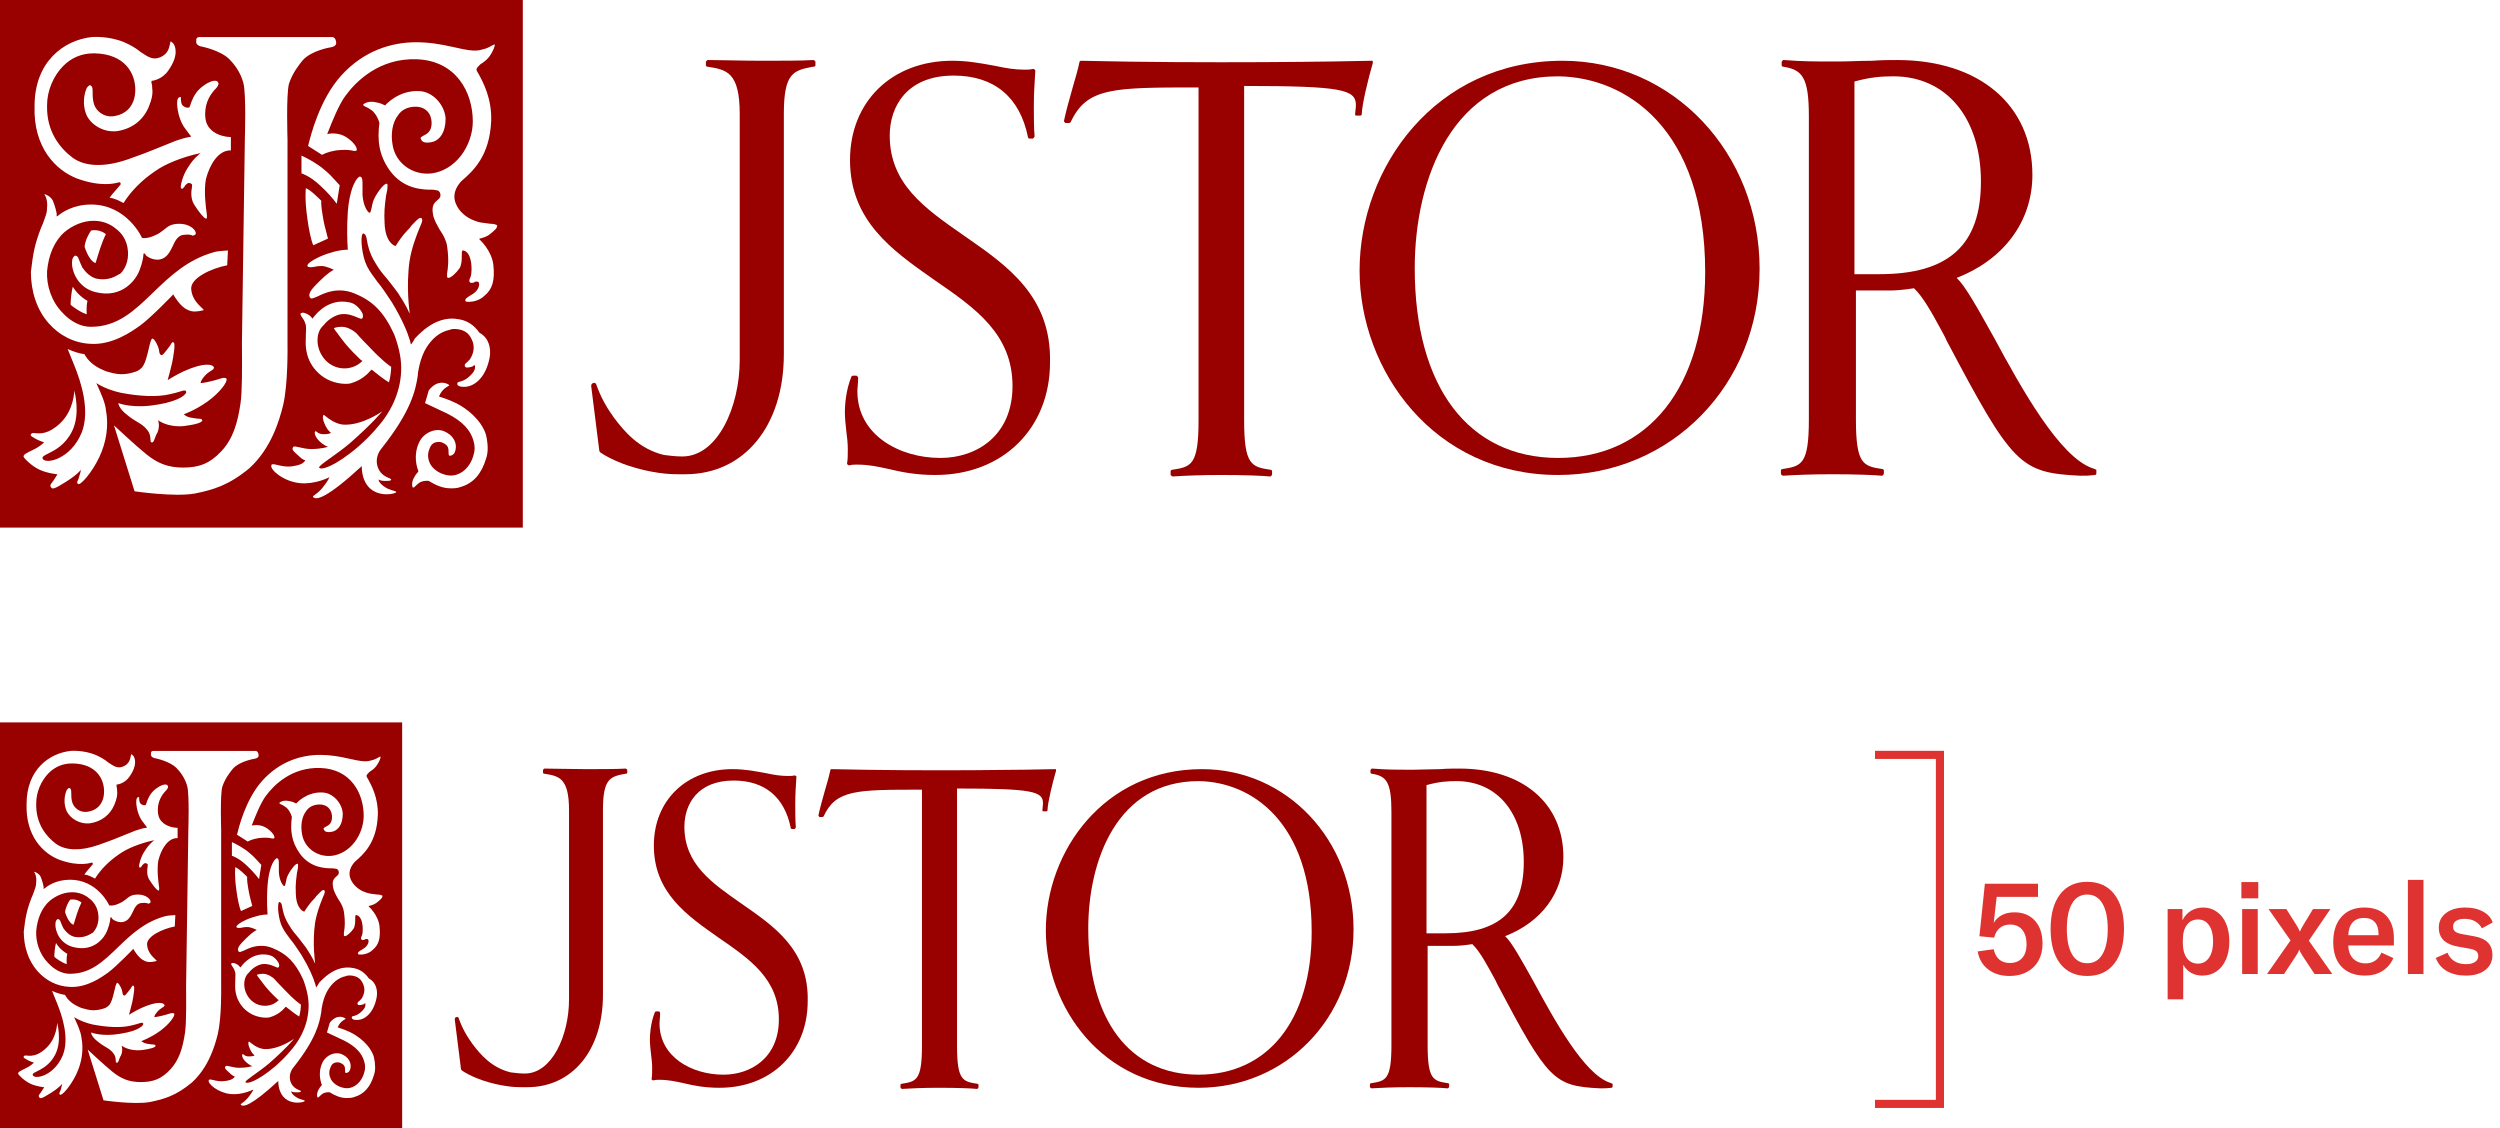 <svg width="308" height="139" viewBox="0 0 308 139" fill="none" xmlns="http://www.w3.org/2000/svg">
<path d="M247.576 120.24C246.52 120.24 245.64 119.968 244.936 119.424C244.232 118.88 243.805 118.144 243.656 117.216L245.624 116.944C245.731 117.467 245.949 117.883 246.28 118.192C246.621 118.491 247.064 118.64 247.608 118.64C248.259 118.64 248.765 118.437 249.128 118.032C249.491 117.627 249.672 117.061 249.672 116.336C249.672 115.589 249.496 114.997 249.144 114.56C248.792 114.123 248.296 113.904 247.656 113.904C247.144 113.904 246.717 114.043 246.376 114.32C246.045 114.597 245.811 114.997 245.672 115.52L243.864 115.344L244.536 108.88H251.08V110.496H245.992L245.624 113.696C246.157 112.832 247.011 112.4 248.184 112.4C249.251 112.4 250.093 112.747 250.712 113.44C251.331 114.123 251.64 115.061 251.64 116.256C251.64 117.056 251.475 117.755 251.144 118.352C250.813 118.949 250.339 119.413 249.72 119.744C249.112 120.075 248.397 120.24 247.576 120.24ZM257.146 120.24C255.706 120.24 254.591 119.728 253.802 118.704C253.023 117.68 252.634 116.261 252.634 114.448C252.634 112.624 253.023 111.2 253.802 110.176C254.591 109.152 255.706 108.64 257.146 108.64C258.586 108.64 259.7 109.152 260.49 110.176C261.279 111.2 261.674 112.624 261.674 114.448C261.674 116.261 261.279 117.68 260.49 118.704C259.7 119.728 258.586 120.24 257.146 120.24ZM257.146 118.672C257.967 118.672 258.591 118.304 259.018 117.568C259.455 116.832 259.674 115.792 259.674 114.448C259.674 113.093 259.455 112.048 259.018 111.312C258.591 110.576 257.967 110.208 257.146 110.208C256.324 110.208 255.7 110.576 255.274 111.312C254.847 112.048 254.634 113.093 254.634 114.448C254.634 115.792 254.847 116.832 255.274 117.568C255.7 118.304 256.324 118.672 257.146 118.672ZM267.054 112H268.878V113.392C269.124 112.88 269.465 112.491 269.902 112.224C270.35 111.947 270.862 111.808 271.438 111.808C272.078 111.808 272.638 111.984 273.118 112.336C273.609 112.677 273.988 113.163 274.254 113.792C274.521 114.421 274.654 115.152 274.654 115.984C274.654 116.827 274.516 117.568 274.238 118.208C273.961 118.848 273.572 119.339 273.07 119.68C272.569 120.021 271.993 120.192 271.342 120.192C270.798 120.192 270.324 120.075 269.918 119.84C269.513 119.595 269.198 119.264 268.974 118.848V123.12H267.054V112ZM270.782 118.72C271.358 118.72 271.812 118.48 272.142 118C272.484 117.509 272.654 116.837 272.654 115.984C272.654 115.131 272.489 114.469 272.158 114C271.838 113.52 271.385 113.28 270.798 113.28C270.212 113.28 269.753 113.504 269.422 113.952C269.092 114.389 268.926 115.008 268.926 115.808V116.208C268.926 116.976 269.092 117.589 269.422 118.048C269.764 118.496 270.217 118.72 270.782 118.72ZM276.234 112H278.154V120H276.234V112ZM276.138 108.672H278.218V110.672H276.138V108.672ZM282.191 115.856L279.487 112H281.679L282.911 113.952C283.146 114.336 283.29 114.608 283.343 114.768H283.359C283.423 114.576 283.562 114.304 283.775 113.952L284.959 112H287.103L284.447 115.888L287.343 120H285.151L283.727 117.84C283.482 117.477 283.338 117.2 283.295 117.008H283.263C283.21 117.2 283.06 117.477 282.815 117.84L281.391 120H279.295L282.191 115.856ZM294.926 116.48H289.31C289.32 117.152 289.518 117.691 289.902 118.096C290.296 118.491 290.808 118.688 291.438 118.688C291.896 118.688 292.291 118.576 292.622 118.352C292.952 118.128 293.208 117.797 293.39 117.36L294.862 118.032C294.563 118.725 294.11 119.259 293.502 119.632C292.904 120.005 292.195 120.192 291.374 120.192C290.147 120.192 289.187 119.835 288.494 119.12C287.8 118.395 287.454 117.381 287.454 116.08C287.454 114.757 287.79 113.717 288.462 112.96C289.144 112.192 290.083 111.808 291.278 111.808C292.44 111.808 293.336 112.139 293.966 112.8C294.606 113.451 294.926 114.384 294.926 115.6V116.48ZM293.038 115.088C293.038 114.437 292.883 113.941 292.574 113.6C292.264 113.259 291.822 113.088 291.246 113.088C290.638 113.088 290.168 113.275 289.838 113.648C289.507 114.021 289.331 114.544 289.31 115.216H293.038V115.088ZM298.571 120H296.651V108.4H298.571V120ZM303.788 120.192C302.871 120.192 302.087 120.005 301.436 119.632C300.796 119.259 300.348 118.72 300.092 118.016L301.532 117.376C301.714 117.824 301.996 118.171 302.38 118.416C302.775 118.661 303.255 118.784 303.82 118.784C304.3 118.784 304.668 118.693 304.924 118.512C305.191 118.331 305.324 118.091 305.324 117.792C305.324 117.515 305.234 117.307 305.052 117.168C304.882 117.029 304.588 116.928 304.172 116.864L302.748 116.608C302.002 116.469 301.431 116.208 301.036 115.824C300.652 115.429 300.46 114.912 300.46 114.272C300.46 113.536 300.754 112.944 301.34 112.496C301.927 112.037 302.722 111.808 303.724 111.808C304.578 111.808 305.303 111.973 305.9 112.304C306.508 112.624 306.908 113.072 307.1 113.648L305.772 114.368C305.57 113.995 305.287 113.707 304.924 113.504C304.572 113.301 304.14 113.2 303.628 113.2C303.18 113.2 302.834 113.285 302.588 113.456C302.343 113.616 302.22 113.851 302.22 114.16C302.22 114.427 302.306 114.629 302.476 114.768C302.658 114.907 302.93 115.008 303.292 115.072L304.86 115.36C305.618 115.499 306.172 115.76 306.524 116.144C306.887 116.517 307.068 117.024 307.068 117.664C307.068 118.432 306.775 119.045 306.188 119.504C305.612 119.963 304.812 120.192 303.788 120.192Z" fill="#DE3330"/>
<path fill-rule="evenodd" clip-rule="evenodd" d="M0 65V0H64.409V65H0ZM15.31 5.204C13.317 4.382 11.324 4.564 11.324 4.564C7.881 4.93 4.258 7.577 4.258 13.055C4.077 18.167 6.885 20.997 9.512 22.002C12.451 23.071 14.213 22.584 14.599 22.477C14.641 22.465 14.667 22.458 14.676 22.458C14.739 22.458 14.758 22.458 14.796 22.49C14.811 22.503 14.83 22.523 14.857 22.549V22.732C14.75 22.875 14.574 23.074 14.377 23.296C14.072 23.641 13.718 24.042 13.498 24.375C13.775 24.375 14.052 24.481 14.288 24.572C14.361 24.601 14.43 24.627 14.494 24.649L15.219 25.014C16.125 23.553 17.484 22.184 19.114 21.088C20.383 20.176 22.466 19.354 24.55 18.898L24.731 18.806L24.55 18.989C23.916 19.537 23.553 19.993 23.1 20.723C22.557 21.545 22.195 22.823 22.285 23.188C22.466 23.279 22.466 23.279 22.557 23.188C22.613 23.131 22.67 23.074 22.726 22.996C22.76 22.948 22.794 22.892 22.829 22.823C23.01 22.641 23.1 22.549 23.282 22.549C23.372 22.549 23.463 22.549 23.553 22.641C23.681 22.705 23.674 22.77 23.658 22.898C23.652 22.952 23.644 23.017 23.644 23.097C23.553 23.553 23.463 24.466 23.916 25.197C24.55 26.201 25.093 26.84 25.365 26.931H25.456C25.456 26.931 25.546 26.748 25.456 26.201C25.365 25.562 25.093 23.553 25.365 22.093C25.818 20.267 26.905 18.532 28.355 18.532H28.445V16.889C28.174 16.889 26.724 16.798 25.909 15.885C25.456 15.428 25.275 14.79 25.275 14.059C25.275 12.507 25.999 11.503 26.633 10.864C26.724 10.773 26.996 10.407 26.905 10.225C26.815 10.042 26.724 9.951 26.543 9.951H26.452C25.727 9.951 24.55 10.864 24.188 11.412C23.644 12.142 23.463 12.963 23.372 13.146C23.372 13.146 23.372 13.178 23.353 13.204C23.34 13.222 23.318 13.237 23.282 13.237C23.1 13.329 22.738 13.237 22.466 12.963C22.285 12.69 22.285 12.233 22.285 12.142V11.96H22.195C22.195 11.96 22.134 11.96 22.065 11.995C22.015 12.021 21.961 12.065 21.923 12.142C21.651 12.598 21.923 14.516 22.648 15.611C23.01 16.067 23.282 16.524 23.553 16.798L23.372 16.889H23.282C22.738 16.98 22.195 17.163 21.651 17.346L18.933 18.441C18.131 18.778 17.329 19.065 16.563 19.339C16.291 19.436 16.024 19.532 15.763 19.628C12.864 20.632 10.508 20.541 8.968 19.445C7.519 18.35 5.707 16.341 5.798 12.963C5.798 11.138 6.613 9.312 7.791 8.125C8.787 7.121 10.056 6.573 11.505 6.573H11.686C15.4 6.665 16.669 9.038 16.669 11.046C16.669 12.963 15.582 14.15 13.86 14.333C12.773 14.424 11.867 13.694 11.595 12.872C11.414 12.324 11.414 11.777 11.414 11.412C11.414 11.046 11.414 10.681 11.233 10.59C11.143 10.498 11.143 10.498 11.052 10.498C10.871 10.59 10.69 10.773 10.599 11.046C10.237 12.051 10.237 13.237 10.69 14.242C11.233 15.337 12.683 16.341 14.404 16.159C16.216 15.885 17.574 14.881 18.299 13.237C18.752 12.142 18.843 11.503 18.752 10.864C18.752 10.681 18.752 10.498 18.662 10.225V10.042C18.662 9.983 18.662 9.962 18.685 9.955C18.699 9.951 18.72 9.951 18.752 9.951C18.843 9.951 20.02 9.768 20.745 8.673C22.104 6.756 21.56 5.66 21.379 5.386C21.198 5.204 21.108 5.112 21.017 5.112C21.017 5.112 20.926 5.386 20.926 5.478C20.836 5.934 20.654 6.756 19.567 7.121C18.781 7.385 18.163 6.969 17.388 6.448L17.303 6.391C16.759 5.934 16.125 5.569 15.31 5.204ZM5.284 27.547C5.228 27.692 5.161 27.849 5.073 28.027C4.258 30.127 4.077 31.222 3.805 33.504C3.805 35.878 4.529 38.16 5.979 39.803C7.338 41.355 9.15 42.268 11.143 42.359C13.839 42.535 16.202 40.858 17.188 40.159L17.303 40.077C18.662 39.073 21.289 36.334 21.289 36.334L21.379 36.243V36.334C21.379 36.334 22.195 37.795 23.1 38.16C23.735 38.525 24.55 38.343 24.912 38.252C25.093 38.252 25.093 38.16 25.093 38.16L24.912 37.977C24.874 37.939 24.829 37.896 24.78 37.849C24.367 37.452 23.634 36.747 23.553 35.604C23.463 34.234 26.09 33.048 27.992 32.683L28.083 30.857C27.992 30.857 27.648 30.88 27.294 30.915C26.945 30.949 26.587 30.994 26.452 31.04C23.105 31.951 20.933 34.046 18.852 36.052L18.843 36.06C16.578 38.252 14.494 40.26 11.233 40.26H11.143C9.965 40.26 8.697 39.621 7.7 38.525C6.341 37.156 5.707 35.148 5.798 33.413C5.979 31.404 6.704 29.67 7.972 28.574C8.968 27.753 10.237 27.205 11.505 27.205H11.595C12.592 27.205 13.588 27.57 14.313 28.209C14.947 28.666 15.672 29.579 15.763 30.948C15.853 32.044 15.491 33.048 14.857 33.687C14.807 33.704 14.732 33.749 14.632 33.809C14.193 34.072 13.271 34.623 11.867 34.326C11.143 34.143 10.508 33.504 10.146 32.956C9.965 32.591 9.784 32.135 9.603 31.678C9.512 31.587 9.421 31.496 9.24 31.496C9.059 31.587 8.878 31.861 8.878 32.226C8.787 33.413 9.603 35.421 11.686 35.969C15.129 36.882 16.85 34.326 17.212 33.23C17.665 32.044 17.665 31.404 17.665 31.404C17.665 31.376 17.665 31.348 17.668 31.322C17.674 31.265 17.693 31.222 17.756 31.222C17.805 31.222 17.855 31.25 17.89 31.29C17.919 31.322 17.937 31.363 17.937 31.404C18.118 31.678 19.024 32.135 19.749 31.952C20.564 31.77 20.926 31.04 21.289 30.309C21.56 29.67 21.923 29.031 22.557 28.939C23.372 28.848 23.553 28.939 23.735 29.031C23.763 29.031 23.783 29.031 23.802 29.028C23.843 29.021 23.883 29.002 24.006 28.939C24.147 28.869 24.124 28.743 24.107 28.648C24.102 28.62 24.097 28.595 24.097 28.574C23.916 28.118 23.191 27.57 22.104 27.57C21.017 27.57 20.654 27.936 20.201 28.301C20.124 28.352 20.047 28.412 19.965 28.475C19.76 28.632 19.529 28.809 19.205 28.939C18.118 29.487 17.484 29.305 17.484 29.305C17.484 29.213 15.582 25.197 11.233 25.197C8.968 25.197 7.61 26.201 7.157 26.566C7.066 26.657 6.975 26.657 6.975 26.657V26.566C7.066 26.292 6.704 25.197 6.522 24.74C6.251 24.192 5.617 23.919 5.435 23.919C5.617 24.101 5.888 24.74 5.798 25.562C5.798 26.127 5.689 26.419 5.556 26.777C5.517 26.881 5.476 26.99 5.435 27.114C5.389 27.254 5.343 27.394 5.284 27.547ZM8.697 37.521C8.787 37.704 10.146 38.617 10.69 38.708C10.69 38.708 10.599 37.795 10.78 37.065C10.78 37.065 9.693 36.517 8.968 35.33C8.787 35.969 8.697 37.065 8.697 37.521ZM11.233 28.392C10.961 28.757 10.508 29.579 10.418 30.4C10.871 31.77 11.414 32.317 11.777 32.409C12.139 31.222 12.501 29.944 13.045 28.848C12.954 28.757 12.23 28.209 11.233 28.392ZM9.603 59.614C9.874 59.888 11.324 58.244 12.23 56.327C13.136 54.41 13.407 52.402 13.045 50.484C12.967 49.626 12.426 48.432 12.044 47.591C11.979 47.449 11.92 47.317 11.867 47.198C12.864 47.837 14.041 48.202 14.857 48.385C17.212 48.841 19.386 48.933 20.926 48.567C21.474 48.457 21.875 48.331 22.17 48.239C22.606 48.102 22.811 48.039 22.919 48.202C23.1 48.476 22.285 49.389 19.386 49.846C16.397 50.393 14.585 49.663 14.585 49.663C14.585 49.663 14.585 50.302 15.672 51.123C16.146 51.522 16.55 51.763 16.909 51.977C17.373 52.255 17.76 52.486 18.118 52.949C18.498 53.387 18.52 53.824 18.535 54.124C18.546 54.326 18.553 54.465 18.662 54.502C18.881 54.557 18.967 54.312 19.081 53.988C19.156 53.776 19.243 53.531 19.386 53.315C19.749 52.493 19.477 51.763 19.477 51.763C19.477 51.763 20.564 52.676 22.648 52.493C24.097 52.31 25.003 52.037 24.912 51.763C24.86 51.604 24.747 51.599 24.502 51.586C24.325 51.578 24.078 51.565 23.735 51.489C22.919 51.398 22.648 51.032 22.648 51.032C22.648 51.032 24.006 50.576 25.546 49.48C27.086 48.385 28.083 47.016 27.902 46.65C27.715 46.462 27.358 46.575 26.889 46.724C26.674 46.792 26.436 46.867 26.18 46.924C25.093 47.198 24.731 47.198 24.731 47.198C24.731 47.198 24.64 47.016 25.093 46.468C25.423 46.041 25.752 45.836 25.993 45.686C26.215 45.547 26.362 45.456 26.362 45.281C26.271 44.916 25.275 44.551 22.648 45.737C21.651 46.194 20.654 46.833 20.654 46.833C20.654 46.833 21.017 45.555 21.198 44.733C21.379 43.82 21.651 42.268 21.379 42.177C21.226 42.126 21.188 42.19 21.071 42.385C20.98 42.538 20.842 42.77 20.564 43.09C20.201 43.546 20.02 43.82 19.839 43.729C19.674 43.673 19.643 43.482 19.603 43.239C19.577 43.082 19.548 42.903 19.477 42.725C19.296 42.268 18.933 41.629 18.752 41.721C18.594 41.8 18.47 42.332 18.321 42.974C18.128 43.804 17.892 44.818 17.484 45.281C17.212 45.555 16.94 45.737 16.578 45.829C16.034 46.011 15.491 46.102 14.947 46.102C14.313 46.102 13.679 45.92 13.045 45.737L12.943 45.693C12.291 45.415 11.196 44.946 10.508 43.82L10.418 43.638C9.784 43.546 9.15 43.364 8.334 42.998C8.449 43.268 8.563 43.554 8.678 43.842C8.835 44.237 8.992 44.637 9.15 45.007C9.965 47.016 11.143 50.576 10.056 53.315C8.697 56.601 5.617 57.24 5.254 56.51C5.151 56.267 5.453 56.116 5.942 55.873C6.74 55.475 8.035 54.83 8.878 53.132C9.965 50.941 9.15 48.111 9.15 48.111C9.15 48.111 9.15 50.484 7.428 52.128C5.981 53.52 4.916 53.42 4.337 53.365C4.119 53.345 3.97 53.331 3.895 53.406C3.533 53.68 4.077 53.862 4.529 54.136C4.892 54.319 5.435 54.502 5.435 54.502C5.435 54.502 4.892 55.049 4.077 55.415C3.352 55.779 2.899 55.962 2.899 56.236C2.899 56.419 3.895 57.423 4.892 57.879C5.888 58.335 7.066 58.427 7.066 58.427C7.066 58.427 7.157 58.335 6.794 58.883C6.663 59.115 6.531 59.287 6.426 59.425C6.24 59.667 6.135 59.805 6.251 59.979C6.432 60.344 6.704 60.253 8.153 59.34C9.603 58.427 9.965 57.879 9.965 57.879C9.965 57.879 9.965 58.062 9.784 58.609C9.747 58.829 9.667 59.005 9.602 59.148C9.504 59.362 9.44 59.504 9.603 59.614ZM16.578 60.527C16.578 60.527 21.47 61.257 24.006 60.801C26.271 60.344 28.174 59.796 30.71 57.697C33.428 55.232 34.424 51.763 34.877 49.937C35.511 47.29 35.421 42.451 35.421 42.451V17.163C35.421 17.163 35.239 11.685 35.602 10.316C36.055 8.947 36.87 7.942 37.323 7.395C38.41 6.208 40.675 5.843 40.675 5.843C41.309 5.751 41.49 5.478 41.4 5.112C41.309 4.564 40.947 4.564 40.947 4.564H24.55C24.55 4.564 24.097 4.564 24.188 5.021C24.097 5.295 24.278 5.66 24.912 5.751C24.912 5.751 27.177 6.208 28.264 7.303C28.808 7.851 29.623 8.855 29.985 10.225C30.348 11.594 30.166 17.072 30.166 17.072L29.804 42.359C29.804 42.526 29.806 42.776 29.809 43.085C29.823 44.804 29.853 48.361 29.623 49.754C29.261 52.128 28.717 54.045 27.267 55.597C25.818 57.149 24.459 57.605 22.557 57.605C20.654 57.605 19.386 57.058 18.027 55.962C16.669 54.867 14.041 52.402 14.041 52.402L16.578 60.527ZM42.758 45.372C40.765 45.555 39.316 44.003 39.135 42.268C39.044 41.355 39.316 40.534 39.86 40.077C40.494 39.256 41.4 38.799 42.034 38.708C42.849 38.617 43.483 38.891 43.936 39.073C44.023 39.102 44.11 39.141 44.191 39.177C44.363 39.253 44.509 39.317 44.57 39.256C44.751 39.165 44.751 38.891 44.661 38.617C44.48 38.252 44.208 37.886 43.846 37.612C43.393 37.247 42.758 37.156 42.034 37.156C39.992 37.245 38.82 38.825 38.518 39.232L38.501 39.256C38.475 39.23 38.45 39.198 38.42 39.16C38.345 39.062 38.243 38.931 38.048 38.799C37.595 38.525 37.233 38.434 37.051 38.617C36.995 38.674 37.009 38.731 37.05 38.81C37.074 38.858 37.108 38.914 37.142 38.982C37.233 39.165 37.504 39.438 37.595 39.803C37.776 40.169 37.685 40.625 37.685 41.173C37.685 41.298 37.681 41.442 37.675 41.599C37.658 42.128 37.636 42.8 37.776 43.364C38.138 45.281 39.86 47.198 42.487 47.29C42.758 47.29 43.03 47.29 43.302 47.198C44.48 46.833 45.204 46.194 45.748 45.555C45.796 45.555 45.819 45.555 45.843 45.568C45.864 45.58 45.886 45.603 45.929 45.646C46.382 46.011 47.288 46.742 47.922 47.107C48.103 46.468 48.194 45.646 48.194 45.19C48.013 45.098 47.016 44.368 45.567 42.816C44.298 41.538 43.936 41.081 43.936 41.081C43.755 40.899 42.94 40.26 42.124 40.26C41.4 40.26 41.128 40.442 41.128 40.442L41.309 40.716C41.376 40.784 41.59 41.098 41.988 41.624C42.13 41.812 42.296 42.028 42.487 42.268C43.147 43.081 43.867 43.775 44.261 44.155C44.353 44.244 44.428 44.316 44.48 44.368L44.661 44.459C44.208 44.916 43.574 45.281 42.758 45.372ZM37.685 23.188C37.685 23.188 37.504 24.375 37.867 26.931C38.048 28.301 38.319 29.579 38.591 30.218L40.403 29.396C40.374 29.247 40.315 29.03 40.244 28.765C40.096 28.216 39.891 27.457 39.769 26.657C39.497 25.105 39.588 24.74 39.588 24.74C39.225 24.375 38.229 23.371 37.685 23.188ZM37.142 21.362C37.142 21.362 38.138 21.636 39.407 22.823C40.222 23.553 40.947 24.375 41.49 25.105L41.852 22.823C41.68 22.65 41.508 22.458 41.328 22.256C40.938 21.822 40.507 21.343 39.95 20.906C39.135 20.176 37.776 19.445 37.142 19.171V21.362ZM56.8 59.979C58.34 59.523 59.336 58.335 59.88 56.51C60.152 55.779 60.152 54.775 59.88 53.588C59.699 52.949 59.065 51.489 56.981 50.119C55.99 49.477 54.888 49.114 54.368 48.942C54.222 48.895 54.122 48.861 54.082 48.841C54.535 47.746 55.35 47.563 55.35 47.472C55.35 47.381 54.716 47.016 54.082 47.198C53.539 47.29 52.995 47.837 52.814 48.111C52.723 48.476 52.633 48.75 52.361 49.663C52.613 49.79 53.061 49.996 53.54 50.216C54.094 50.471 54.69 50.745 55.079 50.941C57.072 51.945 57.977 53.041 58.34 54.319C58.521 54.958 58.521 55.506 58.34 56.053C57.887 57.788 56.438 58.883 54.988 58.518C54.082 58.335 53.358 57.788 52.995 57.149C52.723 56.601 52.633 55.962 52.904 55.323C53.086 54.775 53.358 54.593 53.629 54.502C53.992 54.41 54.354 54.41 54.626 54.593C55.26 54.867 55.26 55.323 55.26 55.688C55.26 55.787 55.26 55.886 55.274 55.97C55.286 56.041 55.309 56.102 55.35 56.145C55.441 56.145 55.622 56.145 55.713 56.053C55.985 55.962 56.166 55.506 56.166 55.049C56.166 54.41 55.803 53.588 54.716 53.132C53.629 52.676 52.18 53.315 51.636 54.502C50.869 56.134 51.385 57.605 51.524 58.001L51.546 58.062C51.546 58.153 51.274 58.335 51.093 58.701C50.73 59.248 50.73 59.796 50.821 59.979C50.821 60.07 50.911 60.07 50.911 60.07C50.945 60.07 50.979 60.058 51.013 60.037C51.07 60.002 51.127 59.945 51.183 59.888C51.251 59.819 51.371 59.699 51.541 59.566C51.597 59.522 51.659 59.477 51.727 59.431C52.27 59.157 52.723 59.248 52.814 59.248C53.72 59.796 54.535 60.162 55.532 60.162C55.894 60.162 56.347 60.162 56.8 59.979ZM57.343 47.654C58.521 47.563 59.88 46.468 60.333 44.003C60.514 42.907 60.242 41.629 59.065 40.99C58.431 40.077 57.615 39.529 56.619 39.347C55.26 39.073 53.358 39.256 51.093 41.721C51.093 41.812 50.821 42.177 50.64 42.451C50.549 42.268 50.549 41.994 50.459 41.812C50.187 40.899 49.553 39.347 48.284 37.247L48.28 37.241C47.557 36.149 47.015 35.329 46.473 34.691C46.02 34.052 45.567 33.504 45.204 32.774C44.57 31.496 44.389 29.213 44.661 28.848C44.661 28.757 44.751 28.757 44.751 28.757C45.023 28.848 45.114 29.031 45.204 29.579C45.295 30.127 45.476 31.131 46.201 32.317C46.723 33.219 47.122 33.688 47.499 34.13C47.581 34.226 47.661 34.32 47.741 34.417C48.103 34.873 48.466 35.33 49.009 36.06C50.096 37.704 50.368 38.434 50.368 38.434L50.459 38.617V38.434C50.459 38.434 50.006 35.33 50.459 32.135C50.73 30.492 51.274 29.122 51.636 28.209L51.733 27.984C51.949 27.482 52.078 27.183 51.999 27.023C51.999 26.931 51.908 26.84 51.817 26.84C51.604 26.84 51.334 27.122 50.964 27.509C50.864 27.614 50.756 27.727 50.64 27.844C50.549 28.027 50.368 28.209 50.187 28.392C49.575 29.008 49.117 29.727 48.887 30.087C48.811 30.206 48.76 30.286 48.737 30.309C48.647 30.309 47.469 29.944 47.379 27.479C47.304 26.128 47.413 25.271 47.505 24.553C47.525 24.397 47.544 24.248 47.56 24.101C47.65 23.736 47.741 23.371 47.741 22.915C47.741 22.732 47.741 22.641 47.65 22.641C47.379 22.549 46.563 23.553 46.11 24.466C45.839 25.014 45.839 25.471 45.748 25.744C45.657 26.018 45.657 26.201 45.567 26.201H45.476C45.204 26.018 44.751 25.288 44.661 24.01V22.823C44.661 22.275 44.661 21.91 44.48 21.819C44.389 21.727 44.298 21.727 44.208 21.819C43.936 22.002 43.664 22.458 43.393 23.188C43.211 23.736 42.94 24.74 42.849 26.109C42.701 28.278 42.795 29.834 42.834 30.477C42.843 30.619 42.849 30.716 42.849 30.766C42.668 30.766 41.852 30.766 40.765 31.131C39.678 31.404 37.776 32.317 37.867 32.774C37.957 32.956 38.319 32.956 38.773 32.865C39.135 32.774 39.497 32.774 39.769 32.774C40.312 32.865 40.947 33.139 41.128 33.23C40.947 33.322 40.312 33.687 39.407 34.6L39.238 34.768C38.551 35.454 37.811 36.194 38.229 36.699C38.308 36.858 38.592 36.741 38.963 36.588L39.135 36.517C40.041 36.06 41.671 35.33 43.664 36.152C45.929 37.065 47.288 38.434 48.556 41.173C48.828 41.903 49.1 42.725 49.281 43.729C49.734 46.194 49.19 49.298 46.926 52.128C45.735 53.585 45.103 54.157 44.28 54.902L44.117 55.049C41.218 57.514 39.497 57.971 39.316 57.605C39.266 57.455 39.9 57.002 40.766 56.381C41.477 55.873 42.345 55.251 43.121 54.593C45.839 52.219 47.107 50.667 47.107 50.667C47.107 50.667 44.57 52.493 42.215 52.31C41.263 52.183 40.534 51.606 40.151 51.305C39.987 51.175 39.887 51.096 39.86 51.123C39.588 51.398 40.041 52.402 40.222 52.676C40.403 53.041 40.765 53.315 40.765 53.315C40.765 53.315 40.675 53.497 39.86 53.497C39.135 53.497 38.954 53.041 38.863 53.132C38.682 53.223 38.773 53.771 39.316 54.319C39.86 54.867 40.403 55.049 40.403 55.049C40.403 55.049 39.588 55.323 38.319 55.323C37.818 55.323 37.317 55.208 36.92 55.116C36.527 55.026 36.235 54.959 36.145 55.049C35.864 55.334 36.184 55.617 36.554 55.944C36.66 56.037 36.769 56.134 36.87 56.236C37.323 56.692 37.595 56.692 37.595 56.692C37.595 56.692 37.504 57.24 36.145 57.423C35.374 57.568 34.68 57.404 34.186 57.287C33.751 57.184 33.47 57.118 33.428 57.331C33.246 57.879 34.968 59.34 36.961 59.523C38.863 59.705 40.584 58.792 40.584 58.792C40.584 58.792 40.494 59.157 39.678 60.162C39.264 60.626 38.943 60.853 38.752 60.99C38.566 61.122 38.502 61.167 38.591 61.257C38.954 61.622 40.222 61.44 44.57 57.423V57.697C44.842 61.805 48.828 60.892 48.828 60.618C48.737 60.435 48.013 60.435 47.379 59.979C46.563 59.431 46.654 59.066 46.654 59.066C46.654 59.066 46.708 59.121 46.846 59.17C46.961 59.211 47.133 59.248 47.379 59.248C47.922 59.248 48.194 59.248 48.194 59.066C48.194 59.016 48.093 58.973 47.939 58.908C47.528 58.732 46.736 58.395 46.473 57.331C46.291 56.51 46.563 55.779 47.016 55.232C50.64 50.667 51.183 48.111 51.455 46.377C51.455 46.011 51.727 44.094 52.542 42.816C53.176 41.812 54.082 40.899 55.441 40.625C55.622 40.534 55.803 40.534 55.985 40.534H56.166C57.343 40.625 57.796 41.173 58.068 41.721C58.521 42.542 58.431 43.455 57.887 44.277L57.525 44.642C57.343 44.733 57.253 44.916 57.253 45.007C57.253 45.141 57.301 45.176 57.363 45.222C57.385 45.238 57.41 45.256 57.434 45.281C57.531 45.281 57.627 45.281 57.738 45.267C57.834 45.255 57.941 45.232 58.068 45.19H58.159C58.253 45.094 58.323 45.049 58.381 45.027C58.434 45.007 58.478 45.007 58.521 45.007V45.098C58.521 45.372 58.612 45.737 57.615 46.559C57.253 46.833 56.981 46.924 56.709 47.016C56.528 47.016 56.347 47.107 56.347 47.198V47.381C56.371 47.429 56.408 47.471 56.456 47.507C56.588 47.605 56.806 47.654 57.072 47.654H57.343ZM37.957 17.984L39.678 19.08C39.86 18.989 40.312 18.715 41.4 18.532C42.215 18.441 42.849 18.441 43.302 18.532C43.664 18.623 43.846 18.623 43.936 18.532C44.117 18.076 43.121 17.072 42.306 16.706C41.49 16.341 40.584 16.433 40.312 16.524C40.947 14.881 41.762 12.872 42.577 11.777C43.846 10.042 46.744 7.121 51.364 7.303C56.166 7.486 58.249 11.32 58.249 14.972C58.249 16.433 57.706 17.984 56.8 19.171C55.803 20.449 54.535 21.18 53.176 21.362C50.821 21.636 48.737 20.084 48.375 17.893C48.103 16.433 48.375 15.063 49.009 14.242C49.462 13.511 50.277 13.146 51.183 13.146C51.908 13.146 52.361 13.42 52.633 13.694C52.995 14.059 53.176 14.607 53.176 15.154C53.176 16.25 52.542 16.524 52.18 16.706C51.908 16.889 51.817 16.889 51.817 17.072C51.908 17.163 51.908 17.346 52.089 17.437C52.361 17.619 52.904 17.619 53.448 17.437C54.173 17.163 54.898 16.341 54.898 14.607C54.807 12.963 53.358 11.32 51.727 11.229C49.1 11.046 47.469 12.963 47.469 12.963H47.379C47.379 12.963 46.926 12.69 46.291 12.598C45.476 12.415 44.933 12.69 44.751 12.872V12.963C44.751 12.963 44.842 13.055 45.023 13.146C45.23 13.216 45.437 13.338 45.685 13.514C45.762 13.569 45.843 13.629 45.929 13.694C46.563 14.333 46.744 15.154 46.744 15.154C46.473 17.254 46.654 19.08 48.013 20.997C49.734 23.371 52.18 23.371 53.267 23.371C53.428 23.371 53.588 23.403 53.712 23.429C53.797 23.447 53.864 23.462 53.901 23.462C54.173 23.553 54.263 23.827 54.263 24.01C54.263 24.192 54.263 24.375 53.901 24.649C53.358 25.105 53.176 25.471 53.358 26.475C53.448 27.023 53.81 27.662 54.173 28.301C54.626 28.939 54.988 29.67 55.079 30.309C55.344 32.09 55.178 33.089 55.086 33.645L55.079 33.687V34.143C55.126 34.191 55.149 34.214 55.172 34.225C55.194 34.234 55.217 34.234 55.26 34.234C55.532 34.234 56.166 33.687 56.619 33.048C56.89 32.591 56.89 31.952 56.89 31.496C56.89 31.131 56.89 30.948 56.981 30.857H57.072C58.068 31.04 58.159 32.865 58.068 33.596C58.068 33.869 57.977 34.143 57.887 34.326C57.796 34.508 57.796 34.6 57.887 34.782C57.977 34.873 58.249 34.873 58.431 34.782C58.521 34.691 58.612 34.691 58.702 34.691C58.793 34.691 58.883 34.691 58.974 34.782C59.155 35.148 58.883 35.787 58.34 36.152C58.249 36.243 58.159 36.243 58.068 36.334L57.945 36.408C57.552 36.643 57.261 36.816 57.343 37.065C57.343 37.065 57.343 37.091 57.358 37.116C57.37 37.137 57.393 37.156 57.434 37.156C57.887 37.247 58.974 37.156 59.699 36.426C60.695 35.604 60.967 34.508 60.786 32.683C60.605 30.857 59.065 29.487 59.065 29.487V29.396C59.065 29.396 59.231 29.372 59.466 29.299C59.69 29.23 59.977 29.118 60.242 28.939C60.967 28.392 61.329 28.027 61.239 27.753C61.148 27.662 60.786 27.57 60.423 27.57C60.27 27.544 60.103 27.526 59.927 27.507C59.479 27.457 58.977 27.402 58.521 27.205C57.434 26.84 56.528 26.018 56.166 25.105C55.894 24.466 55.803 23.553 56.709 22.458L56.89 22.275C58.249 21.088 60.333 19.263 60.514 14.881C60.605 12.142 59.518 10.133 58.974 9.129C58.793 8.855 58.702 8.673 58.702 8.582C58.702 8.399 58.883 8.216 59.155 7.942L59.246 7.882C59.521 7.7 59.918 7.438 60.242 7.029C60.786 6.299 60.967 5.66 60.967 5.478C60.876 5.478 60.695 5.569 60.514 5.66C60.242 5.843 59.789 6.025 59.336 6.117C58.521 6.391 57.253 6.117 56.075 5.843C55.894 5.843 55.803 5.751 55.622 5.751C54.444 5.478 52.904 5.204 51.274 5.204C48.284 5.204 44.842 6.208 42.034 9.312C39.373 12.261 38.275 16.699 37.975 17.911L37.957 17.984Z" fill="#990000"/>
<path d="M100.193 7.395C98.834 7.486 96.207 7.486 93.851 7.486C92.475 7.486 91.012 7.457 89.738 7.431H89.723C88.739 7.412 87.869 7.395 87.238 7.395C87.215 7.395 87.198 7.395 87.183 7.396C87.174 7.397 87.166 7.399 87.158 7.401C87.131 7.411 87.109 7.433 87.057 7.486C87.057 7.486 87.03 7.513 87.006 7.553C86.985 7.585 86.966 7.627 86.966 7.668V8.034C86.966 8.125 87.057 8.216 87.148 8.216C89.503 8.582 91.134 8.855 91.134 14.059V44.368C91.134 50.119 88.416 56.236 84.068 56.236C83.252 56.236 82.528 56.145 81.803 56.053C78.723 55.323 76.911 53.132 75.733 51.58C75.643 51.489 75.575 51.375 75.507 51.261C75.469 51.198 75.432 51.135 75.391 51.076C75.357 51.027 75.321 50.982 75.28 50.941C74.012 49.115 73.469 47.38 73.469 47.38C73.378 47.198 73.287 47.106 73.106 47.198C72.925 47.198 72.835 47.38 72.835 47.563L73.831 55.505C73.831 55.597 73.921 55.688 74.012 55.779C76.82 57.605 80.444 58.153 81.078 58.244C82.256 58.427 83.162 58.427 83.705 58.427H84.43C91.677 58.427 96.569 52.493 96.569 43.638V14.059C96.569 8.946 97.747 8.673 100.193 8.216H100.283C100.374 8.216 100.464 8.125 100.464 8.034V7.668C100.464 7.629 100.464 7.607 100.457 7.587C100.453 7.574 100.444 7.561 100.431 7.545C100.417 7.529 100.399 7.511 100.374 7.486C100.374 7.486 100.283 7.395 100.193 7.395Z" fill="#990000"/>
<path fill-rule="evenodd" clip-rule="evenodd" d="M257.819 57.696C253.743 56.327 249.032 47.837 245.68 41.629L245.249 40.857C243.464 37.663 242.067 35.165 241.06 34.234C246.949 31.952 250.391 27.205 250.391 21.545C250.391 12.963 243.868 7.395 233.722 7.395C232.998 7.395 231.82 7.395 230.642 7.486C229.881 7.486 229.094 7.511 228.348 7.535L227.619 7.558C227.213 7.569 226.828 7.577 226.475 7.577C223.395 7.577 222.127 7.577 219.772 7.395C219.681 7.395 219.681 7.395 219.59 7.486C219.59 7.486 219.5 7.577 219.5 7.668V8.034C219.5 8.125 219.59 8.216 219.681 8.216C222.036 8.582 222.852 9.494 222.852 14.332V51.671C222.852 57.24 221.946 57.423 219.59 57.788C219.5 57.788 219.409 57.879 219.409 57.97V58.335C219.409 58.427 219.409 58.427 219.5 58.518C219.5 58.518 219.59 58.609 219.681 58.609C221.13 58.518 223.033 58.427 225.75 58.427C228.649 58.427 230.914 58.518 231.82 58.609C231.858 58.609 231.881 58.609 231.9 58.602C231.927 58.593 231.949 58.571 232.001 58.518C232.001 58.518 232.031 58.488 232.057 58.444C232.067 58.428 232.076 58.409 232.082 58.39C232.088 58.373 232.092 58.354 232.092 58.335V57.97C232.092 57.879 232.001 57.788 231.911 57.788C229.555 57.423 228.649 57.24 228.649 51.671V35.787H232.907C233.632 35.787 234.628 35.695 235.806 35.513C236.926 36.56 238.116 38.746 239.003 40.374L239.339 40.99C239.52 41.355 239.701 41.629 239.792 41.903C247.945 57.331 248.851 58.244 256.279 58.609C257.095 58.609 257.366 58.609 258.091 58.518C258.182 58.518 258.272 58.427 258.272 58.335V57.879C258 57.788 257.91 57.696 257.819 57.696ZM244.05 22.366C244.05 30.218 240.064 33.778 231.548 33.778H228.468V10.042C230.461 9.494 231.82 9.403 233.269 9.403C239.792 9.403 244.05 14.515 244.05 22.366Z" fill="#990000"/>
<path d="M118.572 28.898L118.763 29.031L118.943 29.155C124.143 32.769 129.541 36.52 129.362 44.642C129.362 52.767 123.565 58.518 115.23 58.518C112.784 58.518 111.063 58.153 109.523 57.788L109.312 57.743C108.123 57.484 106.996 57.24 105.628 57.24L105.421 57.241C105.272 57.242 105.154 57.245 105.039 57.257L105.009 57.26L104.903 57.274L104.837 57.286C104.774 57.297 104.706 57.312 104.631 57.331C104.593 57.331 104.571 57.331 104.551 57.325C104.536 57.319 104.523 57.31 104.505 57.294L104.45 57.24C104.405 57.24 104.382 57.217 104.371 57.183C104.364 57.161 104.361 57.135 104.36 57.107L104.36 57.058C104.45 56.692 104.45 55.871 104.45 55.323C104.45 54.593 104.36 53.862 104.269 53.132L104.246 52.927C104.164 52.187 104.088 51.503 104.088 50.667C104.088 50.12 104.178 48.111 104.903 46.377C104.903 46.377 104.994 46.285 105.084 46.285H105.447C105.537 46.285 105.628 46.285 105.628 46.377C105.68 46.429 105.702 46.451 105.711 46.478C105.718 46.498 105.718 46.52 105.718 46.559V46.742C105.718 47.028 105.694 47.29 105.67 47.539C105.648 47.767 105.628 47.984 105.628 48.202C105.628 53.588 110.791 56.419 115.864 56.419C120.303 56.419 124.742 53.68 124.742 47.563C124.742 41.138 120.113 37.942 115.268 34.596L115.14 34.508L114.946 34.372C109.932 30.855 104.722 27.2 104.722 19.719C104.722 12.507 109.886 7.486 117.314 7.486C119.149 7.486 120.704 7.77 122.101 8.024L122.659 8.125C123.927 8.399 125.014 8.582 126.192 8.582C126.554 8.582 126.916 8.582 127.279 8.49C127.369 8.49 127.369 8.49 127.46 8.582C127.551 8.582 127.551 8.673 127.551 8.764L127.518 9.287C127.439 10.521 127.369 11.623 127.369 13.146C127.369 14.15 127.369 15.793 127.46 16.798C127.46 16.889 127.369 16.889 127.369 16.98C127.279 17.072 127.279 17.072 127.188 17.072H126.826C126.774 17.072 126.722 17.042 126.687 17C126.661 16.967 126.645 16.928 126.645 16.889C125.648 11.96 122.478 9.312 117.495 9.312C111.697 9.312 109.614 13.146 109.614 16.706C109.614 22.65 113.933 25.662 118.572 28.898Z" fill="#990000"/>
<path fill-rule="evenodd" clip-rule="evenodd" d="M167.501 33.322C167.501 20.632 176.832 7.486 192.504 7.486C206.092 7.486 216.782 18.806 216.782 33.139C216.782 47.381 205.911 58.518 191.96 58.518C176.651 58.518 167.501 45.646 167.501 33.322ZM191.96 56.419C203.103 56.419 210.078 47.654 210.078 33.504C210.078 15.793 200.294 9.495 191.96 9.403C178.915 9.403 174.295 22.093 174.295 33.048C174.295 47.654 180.908 56.419 191.96 56.419Z" fill="#990000"/>
<path d="M169.132 7.577V7.76C168.588 9.585 167.773 12.963 167.773 14.059C167.773 14.15 167.682 14.242 167.592 14.242H167.139C167.048 14.242 166.957 14.242 166.957 14.15V13.968C166.957 13.841 166.977 13.694 166.998 13.537C167.011 13.44 167.024 13.339 167.034 13.237C167.042 13.147 167.048 13.055 167.048 12.963C167.048 11.046 165.417 10.59 153.278 10.59V51.763C153.278 57.331 154.184 57.514 156.54 57.879C156.63 57.879 156.721 57.971 156.721 58.062V58.427C156.721 58.518 156.63 58.609 156.63 58.609C156.597 58.643 156.576 58.664 156.558 58.677C156.548 58.685 156.539 58.69 156.529 58.694C156.519 58.697 156.509 58.699 156.496 58.7L156.449 58.701C155.634 58.609 153.278 58.518 150.47 58.518C147.843 58.518 145.85 58.609 144.491 58.701C144.401 58.701 144.31 58.609 144.31 58.609C144.258 58.557 144.236 58.535 144.226 58.508C144.224 58.501 144.222 58.494 144.221 58.485C144.219 58.47 144.219 58.452 144.219 58.427V58.062C144.219 57.971 144.31 57.879 144.401 57.879C146.756 57.514 147.662 57.331 147.662 51.763V10.773C137.063 10.773 133.892 10.773 131.899 15.063C131.899 15.063 131.867 15.096 131.821 15.122C131.791 15.14 131.754 15.154 131.718 15.154H131.356C131.265 15.154 131.174 15.154 131.174 15.063L131.171 15.059C131.121 15.009 131.1 14.988 131.091 14.961C131.084 14.941 131.084 14.919 131.084 14.881C131.356 13.602 131.718 12.324 132.08 11.046C132.164 10.736 132.257 10.417 132.353 10.086C132.448 9.759 132.546 9.42 132.643 9.067C132.707 8.834 132.77 8.594 132.83 8.347C132.885 8.126 132.937 7.9 132.986 7.668C132.986 7.624 133.008 7.579 133.041 7.544C133.075 7.509 133.121 7.486 133.167 7.486C148.568 7.851 165.689 7.577 168.95 7.486C168.992 7.486 169.034 7.486 169.067 7.495C169.105 7.505 169.132 7.528 169.132 7.577Z" fill="#990000"/>
<path d="M91.356 111.332C87.733 108.803 84.318 106.486 84.318 101.851C84.318 99.112 85.921 96.163 90.381 96.163C94.213 96.163 96.652 98.2 97.419 101.992C97.419 102.062 97.489 102.132 97.558 102.132H97.837C97.907 102.132 97.907 102.132 97.976 102.062C97.976 101.992 98.046 101.992 98.046 101.921C97.976 101.149 97.976 99.885 97.976 99.112C97.976 97.778 98.046 96.865 98.116 95.742C98.116 95.671 98.116 95.601 98.046 95.601C97.976 95.531 97.976 95.531 97.907 95.531C97.628 95.601 97.349 95.601 97.07 95.601C96.165 95.601 95.328 95.461 94.353 95.25C93.168 95.039 91.844 94.758 90.241 94.758C84.527 94.758 80.555 98.621 80.555 104.169C80.555 109.997 84.667 112.806 88.569 115.545C92.332 118.143 95.956 120.601 95.956 125.587C95.956 130.292 92.541 132.399 89.126 132.399C85.224 132.399 81.252 130.222 81.252 126.079C81.252 125.728 81.322 125.376 81.322 124.955V124.815C81.322 124.744 81.322 124.744 81.252 124.674C81.252 124.604 81.182 124.604 81.113 124.604H80.834C80.764 124.604 80.695 124.674 80.695 124.674C80.137 126.009 80.067 127.553 80.067 127.975C80.067 128.677 80.137 129.239 80.207 129.871C80.276 130.433 80.346 130.994 80.346 131.556C80.346 131.978 80.346 132.61 80.276 132.891C80.276 132.961 80.276 133.031 80.346 133.031C80.416 133.101 80.416 133.101 80.486 133.101C80.764 133.031 80.904 133.031 81.252 133.031C82.367 133.031 83.273 133.242 84.249 133.452C85.433 133.733 86.757 134.014 88.639 134.014C95.049 134.014 99.509 129.59 99.509 123.34C99.649 117.02 95.398 114.141 91.356 111.332Z" fill="#990000"/>
<path d="M148.08 94.758C136.024 94.758 128.847 104.871 128.847 114.632C128.847 124.112 135.885 134.014 147.662 134.014C158.393 134.014 166.755 125.447 166.755 114.492C166.755 103.466 158.532 94.758 148.08 94.758ZM161.598 114.773C161.598 125.657 156.233 132.399 147.662 132.399C139.16 132.399 134.073 125.657 134.073 114.421C134.073 105.994 137.627 96.233 147.662 96.233C154.073 96.303 161.598 101.149 161.598 114.773Z" fill="#990000"/>
<path d="M198.322 133.382C195.187 132.329 191.563 125.798 188.985 121.023C187.452 118.284 186.267 116.107 185.431 115.334C189.96 113.579 192.608 109.927 192.608 105.573C192.608 98.972 187.591 94.688 179.786 94.688C179.229 94.688 178.323 94.688 177.417 94.758C176.302 94.758 175.118 94.829 174.212 94.829C171.842 94.829 170.867 94.829 169.055 94.688C168.985 94.688 168.985 94.688 168.916 94.758C168.916 94.758 168.846 94.829 168.846 94.899V95.18C168.846 95.25 168.916 95.32 168.985 95.32C170.797 95.601 171.424 96.303 171.424 100.025V128.747C171.424 133.031 170.727 133.171 168.916 133.452C168.846 133.452 168.776 133.523 168.776 133.593V133.874C168.776 133.944 168.776 133.944 168.846 134.014C168.846 134.014 168.916 134.084 168.985 134.084C170.1 134.014 171.564 133.944 173.654 133.944C175.884 133.944 177.626 134.014 178.323 134.084C178.393 134.084 178.393 134.084 178.462 134.014C178.462 134.014 178.532 133.944 178.532 133.874V133.593C178.532 133.523 178.462 133.452 178.393 133.452C176.581 133.171 175.884 133.031 175.884 128.747V116.528H179.159C179.717 116.528 180.483 116.458 181.389 116.317C182.365 117.23 183.41 119.267 184.107 120.531C184.246 120.812 184.386 121.023 184.455 121.233C190.727 133.101 191.424 133.803 197.138 134.084C197.765 134.084 197.974 134.084 198.531 134.014C198.601 134.014 198.671 133.944 198.671 133.874V133.523C198.462 133.452 198.392 133.382 198.322 133.382ZM187.73 106.205C187.73 112.244 184.664 114.983 178.114 114.983H175.745V96.725C177.278 96.303 178.323 96.233 179.438 96.233C184.455 96.233 187.73 100.166 187.73 106.205Z" fill="#990000"/>
<path d="M130.101 94.969C130.101 94.899 130.101 94.829 130.101 94.829C130.101 94.758 130.031 94.758 129.962 94.758C127.453 94.829 114.283 95.039 102.436 94.758C102.367 94.758 102.297 94.829 102.297 94.899C102.088 95.882 101.809 96.725 101.6 97.497C101.321 98.48 101.043 99.464 100.834 100.447C100.834 100.517 100.834 100.517 100.903 100.587C100.903 100.657 100.973 100.657 101.043 100.657H101.321C101.391 100.657 101.461 100.587 101.461 100.587C102.994 97.287 105.433 97.287 113.586 97.287V128.818C113.586 133.101 112.889 133.242 111.077 133.523C111.008 133.523 110.938 133.593 110.938 133.663V133.944C110.938 134.014 110.938 134.014 111.008 134.084C111.008 134.084 111.077 134.155 111.147 134.155C112.192 134.084 113.725 134.014 115.746 134.014C117.906 134.014 119.718 134.084 120.345 134.155C120.415 134.155 120.415 134.155 120.485 134.084C120.485 134.084 120.554 134.014 120.554 133.944V133.663C120.554 133.593 120.485 133.523 120.415 133.523C118.603 133.242 117.906 133.101 117.906 128.818V97.146C127.244 97.146 128.498 97.497 128.498 98.972C128.498 99.253 128.429 99.534 128.429 99.745C128.429 99.815 128.429 99.885 128.429 99.885C128.429 99.955 128.498 99.955 128.568 99.955H128.916C128.986 99.955 129.056 99.885 129.056 99.815C129.056 98.972 129.683 96.374 130.101 94.969Z" fill="#990000"/>
<path d="M77.071 94.688C76.026 94.758 74.005 94.758 72.193 94.758C70.312 94.758 68.221 94.688 67.106 94.688C67.037 94.688 67.037 94.688 66.967 94.758C66.967 94.758 66.897 94.829 66.897 94.899V95.18C66.897 95.25 66.967 95.32 67.037 95.32C68.848 95.601 70.103 95.812 70.103 99.815V123.129C70.103 127.553 68.012 132.258 64.667 132.258C64.04 132.258 63.483 132.188 62.925 132.118C60.556 131.556 59.162 129.871 58.256 128.677C58.117 128.537 58.047 128.326 57.908 128.185C56.932 126.781 56.514 125.447 56.514 125.447C56.444 125.306 56.375 125.236 56.236 125.306C56.096 125.306 56.026 125.447 56.026 125.587L56.793 131.697C56.793 131.767 56.863 131.837 56.932 131.907C59.093 133.312 61.88 133.733 62.368 133.803C63.274 133.944 63.971 133.944 64.389 133.944C64.737 133.944 64.946 133.944 64.946 133.944C70.521 133.944 74.284 129.379 74.284 122.567V99.815C74.284 95.882 75.19 95.671 77.071 95.32H77.141C77.21 95.32 77.28 95.25 77.28 95.18V94.899C77.28 94.829 77.28 94.829 77.21 94.758C77.21 94.758 77.141 94.688 77.071 94.688Z" fill="#990000"/>
<path d="M0 89V139H49.546V89H0ZM8.711 92.511C8.711 92.511 10.244 92.371 11.777 93.003C12.404 93.284 12.892 93.565 13.31 93.916C13.937 94.337 14.425 94.688 15.052 94.478C15.888 94.197 16.027 93.565 16.097 93.213C16.097 93.143 16.167 92.933 16.167 92.933C16.236 92.933 16.306 93.003 16.446 93.143C16.585 93.354 17.003 94.197 15.958 95.671C15.4 96.514 14.494 96.654 14.425 96.654C14.355 96.654 14.355 96.654 14.355 96.725C14.355 96.725 14.355 96.795 14.355 96.865C14.425 97.076 14.425 97.216 14.425 97.357C14.494 97.848 14.425 98.34 14.076 99.183C13.519 100.447 12.473 101.219 11.08 101.43C9.756 101.57 8.641 100.798 8.223 99.955C7.874 99.183 7.874 98.27 8.153 97.497C8.223 97.287 8.362 97.146 8.502 97.076C8.571 97.076 8.571 97.076 8.641 97.146C8.78 97.216 8.78 97.497 8.78 97.778C8.78 98.059 8.78 98.48 8.92 98.902C9.129 99.534 9.826 100.096 10.662 100.025C11.986 99.885 12.822 98.972 12.822 97.497C12.822 95.952 11.846 94.126 8.989 94.056C8.92 94.056 8.92 94.056 8.85 94.056C7.735 94.056 6.759 94.478 5.993 95.25C5.087 96.163 4.46 97.567 4.46 98.972C4.39 101.57 5.784 103.115 6.899 103.958C8.083 104.801 9.895 104.871 12.125 104.098C12.892 103.817 13.728 103.537 14.564 103.185C15.261 102.904 15.958 102.624 16.655 102.343C17.073 102.202 17.491 102.062 17.909 101.992H17.979L18.118 101.921C17.909 101.711 17.7 101.36 17.421 101.008C16.864 100.166 16.655 98.691 16.864 98.34C16.933 98.199 17.073 98.199 17.073 98.199H17.142C17.142 98.199 17.142 98.27 17.142 98.34C17.142 98.41 17.142 98.761 17.282 98.972C17.491 99.183 17.77 99.253 17.909 99.183C17.979 99.183 17.979 99.112 17.979 99.112C18.048 98.972 18.188 98.34 18.606 97.778C18.884 97.357 19.79 96.654 20.348 96.654C20.348 96.654 20.348 96.654 20.418 96.654C20.557 96.654 20.627 96.725 20.696 96.865C20.766 97.006 20.557 97.287 20.487 97.357C20 97.848 19.442 98.621 19.442 99.815C19.442 100.376 19.581 100.868 19.93 101.219C20.557 101.921 21.672 101.992 21.881 101.992V103.256H21.811C20.696 103.256 19.86 104.59 19.512 105.994C19.303 107.118 19.512 108.663 19.581 109.154C19.651 109.576 19.581 109.716 19.581 109.716C19.581 109.716 19.581 109.716 19.512 109.716C19.303 109.646 18.884 109.154 18.397 108.382C18.048 107.82 18.118 107.118 18.188 106.767C18.188 106.556 18.257 106.486 18.118 106.416C18.048 106.346 17.979 106.346 17.909 106.346C17.77 106.346 17.7 106.416 17.561 106.556C17.491 106.697 17.421 106.767 17.351 106.837C17.282 106.907 17.282 106.907 17.142 106.837C17.073 106.556 17.351 105.573 17.77 104.941C18.118 104.379 18.397 104.028 18.884 103.607L19.024 103.466L18.884 103.537C17.282 103.888 15.679 104.52 14.703 105.222C13.449 106.065 12.404 107.118 11.707 108.242C11.568 108.171 11.428 108.101 11.149 107.961C10.941 107.89 10.662 107.75 10.383 107.75C10.662 107.329 11.219 106.767 11.428 106.486C11.428 106.416 11.428 106.346 11.428 106.346C11.359 106.275 11.359 106.275 11.289 106.275C11.219 106.275 9.826 106.837 7.317 105.924C5.296 105.152 3.136 102.975 3.275 99.042C3.275 94.829 6.063 92.792 8.711 92.511ZM3.902 110.559C4.042 110.278 4.111 110.067 4.181 109.857C4.32 109.435 4.46 109.225 4.46 108.663C4.529 108.031 4.32 107.539 4.181 107.399C4.32 107.399 4.808 107.61 5.017 108.031C5.157 108.382 5.435 109.225 5.366 109.435V109.506C5.366 109.506 5.435 109.506 5.505 109.435C5.854 109.154 6.899 108.382 8.641 108.382C11.986 108.382 13.449 111.472 13.449 111.542C13.449 111.542 13.937 111.683 14.773 111.261C15.121 111.121 15.331 110.91 15.54 110.77C15.888 110.489 16.167 110.208 17.003 110.208C17.839 110.208 18.397 110.629 18.536 110.98C18.536 111.051 18.606 111.191 18.466 111.261C18.327 111.331 18.327 111.331 18.257 111.331C18.118 111.261 17.979 111.191 17.351 111.261C16.864 111.331 16.585 111.823 16.376 112.315C16.097 112.876 15.818 113.438 15.191 113.579C14.634 113.719 13.937 113.368 13.797 113.157C13.797 113.087 13.728 113.017 13.658 113.017C13.588 113.017 13.588 113.087 13.588 113.157C13.588 113.157 13.588 113.649 13.24 114.562C12.961 115.404 11.637 117.371 8.989 116.669C7.387 116.247 6.759 114.702 6.829 113.789C6.829 113.508 6.968 113.298 7.108 113.228C7.247 113.228 7.317 113.298 7.387 113.368C7.526 113.719 7.665 114.07 7.805 114.351C8.083 114.772 8.571 115.264 9.129 115.404C10.453 115.685 11.219 114.983 11.428 114.913C11.916 114.421 12.195 113.649 12.125 112.806C12.055 111.753 11.498 111.051 11.01 110.699C10.453 110.208 9.686 109.927 8.92 109.927H8.85C7.874 109.927 6.899 110.348 6.132 110.98C5.157 111.823 4.599 113.157 4.46 114.702C4.39 116.037 4.878 117.581 5.923 118.635C6.69 119.478 7.665 119.969 8.571 119.969H8.641C11.149 119.969 12.752 118.424 14.494 116.739C16.097 115.194 17.77 113.579 20.348 112.876C20.557 112.806 21.463 112.736 21.602 112.736L21.532 114.14C20.069 114.421 18.048 115.334 18.118 116.388C18.188 117.371 18.884 117.933 19.163 118.213C19.233 118.284 19.303 118.354 19.303 118.354C19.303 118.354 19.303 118.424 19.163 118.424C18.884 118.494 18.257 118.635 17.77 118.354C17.073 118.073 16.446 116.949 16.446 116.949V116.879L16.376 116.949C16.376 116.949 14.355 119.056 13.31 119.829C12.613 120.32 10.731 121.725 8.571 121.584C7.038 121.514 5.644 120.812 4.599 119.618C3.484 118.354 2.927 116.598 2.927 114.772C3.136 113.017 3.275 112.174 3.902 110.559ZM8.223 118.775C7.805 118.705 6.759 118.003 6.69 117.862C6.69 117.511 6.759 116.669 6.899 116.177C7.456 117.09 8.292 117.511 8.292 117.511C8.153 118.073 8.223 118.775 8.223 118.775ZM8.014 112.385C8.083 111.753 8.432 111.121 8.641 110.84C9.407 110.699 9.965 111.121 10.035 111.191C9.616 112.034 9.338 113.017 9.059 113.93C8.78 113.86 8.362 113.438 8.014 112.385ZM9.407 132.329C8.711 133.803 7.596 135.067 7.387 134.857C7.178 134.716 7.456 134.506 7.526 134.084C7.665 133.663 7.665 133.522 7.665 133.522C7.665 133.522 7.387 133.944 6.272 134.646C5.157 135.348 4.948 135.419 4.808 135.138C4.669 134.927 4.948 134.787 5.226 134.295C5.505 133.874 5.435 133.944 5.435 133.944C5.435 133.944 4.529 133.874 3.763 133.522C2.996 133.171 2.23 132.399 2.23 132.258C2.23 132.048 2.578 131.907 3.136 131.626C3.763 131.346 4.181 130.924 4.181 130.924C4.181 130.924 3.763 130.784 3.484 130.643C3.136 130.433 2.718 130.292 2.996 130.081C3.205 129.871 4.181 130.573 5.714 129.098C7.038 127.834 7.038 126.008 7.038 126.008C7.038 126.008 7.665 128.185 6.829 129.871C5.784 131.978 3.833 131.978 4.042 132.469C4.32 133.031 6.69 132.539 7.735 130.011C8.571 127.904 7.665 125.166 7.038 123.621C6.829 123.129 6.62 122.567 6.411 122.076C7.038 122.357 7.526 122.497 8.014 122.567L8.083 122.708C8.641 123.621 9.547 123.972 10.035 124.183C10.522 124.323 11.01 124.463 11.498 124.463C11.916 124.463 12.334 124.393 12.752 124.253C13.031 124.183 13.24 124.042 13.449 123.831C14.007 123.199 14.146 121.233 14.425 121.093C14.564 121.022 14.843 121.514 14.982 121.865C15.121 122.216 15.052 122.567 15.261 122.638C15.4 122.708 15.54 122.497 15.818 122.146C16.306 121.584 16.236 121.374 16.446 121.444C16.655 121.514 16.446 122.708 16.306 123.41C16.167 124.042 15.888 125.025 15.888 125.025C15.888 125.025 16.655 124.534 17.421 124.183C19.442 123.27 20.209 123.551 20.278 123.831C20.278 124.112 19.79 124.112 19.303 124.744C18.954 125.166 19.024 125.306 19.024 125.306C19.024 125.306 19.303 125.306 20.139 125.096C20.766 124.955 21.254 124.674 21.463 124.885C21.602 125.166 20.836 126.219 19.651 127.062C18.466 127.904 17.421 128.256 17.421 128.256C17.421 128.256 17.63 128.537 18.257 128.607C18.884 128.747 19.094 128.607 19.163 128.817C19.233 129.028 18.536 129.239 17.421 129.379C15.818 129.52 14.982 128.817 14.982 128.817C14.982 128.817 15.191 129.379 14.912 130.011C14.634 130.433 14.634 130.994 14.355 130.924C14.146 130.854 14.425 130.292 13.937 129.73C13.449 129.098 12.892 129.028 12.055 128.326C11.219 127.694 11.219 127.202 11.219 127.202C11.219 127.202 12.613 127.764 14.912 127.343C17.142 126.992 17.77 126.289 17.63 126.079C17.491 125.868 17.142 126.149 16.097 126.36C14.912 126.64 13.24 126.57 11.428 126.219C10.801 126.079 9.895 125.798 9.129 125.306C9.407 125.938 9.965 127.062 10.035 127.834C10.313 129.309 10.104 130.854 9.407 132.329ZM18.466 135.77C16.515 136.121 12.752 135.559 12.752 135.559L10.801 129.309C10.801 129.309 12.822 131.205 13.867 132.048C14.912 132.89 15.888 133.312 17.351 133.312C18.815 133.312 19.86 132.961 20.975 131.767C22.09 130.573 22.508 129.098 22.787 127.272C22.996 126.008 22.926 122.427 22.926 121.584L23.205 102.132C23.205 102.132 23.344 97.918 23.066 96.865C22.787 95.812 22.16 95.039 21.742 94.618C20.905 93.775 19.163 93.424 19.163 93.424C18.675 93.354 18.536 93.073 18.606 92.862C18.536 92.511 18.884 92.511 18.884 92.511H31.497C31.497 92.511 31.776 92.511 31.846 92.933C31.916 93.213 31.776 93.424 31.288 93.494C31.288 93.494 29.546 93.775 28.71 94.688C28.362 95.11 27.734 95.882 27.386 96.935C27.107 97.989 27.247 102.202 27.247 102.202V121.654C27.247 121.654 27.316 125.376 26.828 127.413C26.48 128.817 25.714 131.486 23.623 133.382C21.672 134.997 20.209 135.419 18.466 135.77ZM30.104 121.514C30.243 122.848 31.358 124.042 32.891 123.902C33.518 123.831 34.006 123.551 34.355 123.199L34.215 123.129C34.006 122.919 33.309 122.287 32.682 121.514C32.125 120.812 31.846 120.39 31.776 120.32L31.637 120.11C31.637 120.11 31.846 119.969 32.403 119.969C33.031 119.969 33.658 120.461 33.797 120.601C33.797 120.601 34.076 120.952 35.051 121.935C36.166 123.129 36.933 123.691 37.072 123.761C37.072 124.112 37.002 124.744 36.863 125.236C36.375 124.955 35.678 124.393 35.33 124.112C35.26 124.042 35.26 124.042 35.191 124.042C34.773 124.534 34.215 125.025 33.309 125.306C33.1 125.376 32.891 125.376 32.682 125.376C30.661 125.306 29.337 123.831 29.058 122.357C28.919 121.795 28.989 121.093 28.989 120.671C28.989 120.25 29.058 119.899 28.919 119.618C28.849 119.337 28.64 119.126 28.571 118.986C28.501 118.846 28.431 118.775 28.501 118.705C28.64 118.565 28.919 118.635 29.267 118.846C29.477 118.986 29.546 119.126 29.616 119.197C29.825 118.916 30.731 117.652 32.334 117.581C32.891 117.581 33.379 117.652 33.727 117.933C34.006 118.143 34.215 118.424 34.355 118.705C34.424 118.916 34.424 119.126 34.285 119.197C34.215 119.267 34.006 119.126 33.797 119.056C33.449 118.916 32.961 118.705 32.334 118.775C31.846 118.846 31.149 119.197 30.661 119.829C30.243 120.18 30.034 120.812 30.104 121.514ZM29.128 109.716C28.849 107.75 28.989 106.837 28.989 106.837C29.407 106.978 30.173 107.75 30.452 108.031C30.452 108.031 30.383 108.312 30.591 109.506C30.731 110.419 31.01 111.261 31.079 111.612L29.686 112.244C29.477 111.753 29.267 110.77 29.128 109.716ZM30.313 106.556C29.337 105.643 28.571 105.433 28.571 105.433V103.747C29.058 103.958 30.104 104.52 30.731 105.081C31.358 105.573 31.776 106.135 32.194 106.556L31.916 108.312C31.497 107.75 30.94 107.118 30.313 106.556ZM46.062 132.469C46.062 132.539 46.062 132.539 46.062 132.469C45.643 133.874 44.877 134.787 43.692 135.138C43.344 135.278 42.995 135.278 42.717 135.278C41.95 135.278 41.323 134.997 40.626 134.576C40.556 134.576 40.208 134.506 39.79 134.716C39.581 134.857 39.441 134.997 39.372 135.067C39.302 135.138 39.232 135.208 39.163 135.208C39.163 135.208 39.093 135.208 39.093 135.138C39.023 134.997 39.023 134.576 39.302 134.154C39.441 133.874 39.651 133.733 39.651 133.663C39.581 133.452 39.093 132.258 39.72 130.924C40.138 130.011 41.253 129.52 42.09 129.871C42.926 130.222 43.204 130.854 43.204 131.346C43.204 131.697 43.065 132.048 42.856 132.118C42.786 132.188 42.647 132.188 42.577 132.188C42.508 132.118 42.508 131.978 42.508 131.837C42.508 131.556 42.508 131.205 42.02 130.994C41.811 130.854 41.532 130.854 41.253 130.924C41.044 130.994 40.835 131.135 40.696 131.556C40.487 132.048 40.556 132.539 40.766 132.961C41.044 133.452 41.602 133.874 42.298 134.014C43.413 134.295 44.528 133.452 44.877 132.118C45.016 131.697 45.016 131.275 44.877 130.784C44.598 129.801 43.901 128.958 42.368 128.185C41.811 127.904 40.696 127.413 40.278 127.202C40.487 126.5 40.556 126.289 40.626 126.008C40.766 125.798 41.184 125.376 41.602 125.306C42.09 125.166 42.577 125.447 42.577 125.517C42.577 125.587 41.95 125.728 41.602 126.57C41.741 126.64 42.856 126.921 43.832 127.553C45.434 128.607 45.922 129.73 46.062 130.222C46.27 131.135 46.27 131.907 46.062 132.469ZM46.41 122.848C46.062 124.744 45.016 125.587 44.11 125.657C44.041 125.657 43.971 125.657 43.901 125.657C43.623 125.657 43.413 125.587 43.344 125.447C43.344 125.376 43.344 125.376 43.344 125.306C43.344 125.236 43.483 125.166 43.623 125.166C43.832 125.096 44.041 125.025 44.319 124.815C45.086 124.183 45.016 123.902 45.016 123.691V123.621C44.947 123.621 44.877 123.621 44.737 123.761H44.668C44.459 123.831 44.319 123.831 44.18 123.831C44.11 123.761 44.041 123.761 44.041 123.621C44.041 123.551 44.11 123.41 44.25 123.34C44.319 123.27 44.459 123.129 44.528 123.059C44.947 122.427 45.016 121.725 44.668 121.093C44.459 120.671 44.11 120.25 43.204 120.18H43.135C43.135 120.18 43.135 120.18 43.065 120.18C42.926 120.18 42.786 120.18 42.647 120.25C41.602 120.461 40.905 121.163 40.417 121.935C39.79 122.919 39.581 124.393 39.581 124.674C39.372 126.008 38.954 127.975 36.166 131.486C35.818 131.907 35.609 132.469 35.748 133.101C36.027 134.225 37.072 134.295 37.072 134.435C37.072 134.576 36.863 134.576 36.445 134.576C36.027 134.576 35.888 134.435 35.888 134.435C35.888 134.435 35.818 134.716 36.445 135.138C36.933 135.489 37.49 135.489 37.56 135.629C37.56 135.84 34.494 136.542 34.285 133.382C34.285 133.312 34.285 133.242 34.285 133.171C30.94 136.261 29.964 136.402 29.686 136.121C29.546 135.98 29.895 135.98 30.522 135.278C31.149 134.506 31.219 134.225 31.219 134.225C31.219 134.225 29.895 134.927 28.431 134.787C26.898 134.646 25.574 133.522 25.714 133.101C25.783 132.75 26.689 133.382 27.804 133.171C28.849 133.031 28.919 132.61 28.919 132.61C28.919 132.61 28.71 132.61 28.362 132.258C28.013 131.907 27.525 131.626 27.804 131.346C27.944 131.205 28.71 131.556 29.477 131.556C30.452 131.556 31.079 131.346 31.079 131.346C31.079 131.346 30.661 131.205 30.243 130.784C29.825 130.362 29.755 129.941 29.895 129.871C29.964 129.801 30.104 130.152 30.661 130.152C31.288 130.152 31.358 130.011 31.358 130.011C31.358 130.011 31.079 129.801 30.94 129.52C30.801 129.309 30.452 128.537 30.661 128.326C30.731 128.256 31.428 129.098 32.473 129.239C34.285 129.379 36.236 127.975 36.236 127.975C36.236 127.975 35.26 129.169 33.17 130.994C31.846 132.118 30.173 133.101 30.243 133.312C30.383 133.593 31.706 133.242 33.936 131.346C34.633 130.713 35.121 130.292 36.097 129.098C37.839 126.921 38.257 124.534 37.908 122.638C37.769 121.865 37.56 121.233 37.351 120.671C36.375 118.565 35.33 117.511 33.588 116.809C32.055 116.177 30.801 116.739 30.104 117.09C29.755 117.23 29.477 117.371 29.407 117.23C29.058 116.809 29.755 116.177 30.313 115.615C31.01 114.913 31.497 114.632 31.637 114.562C31.497 114.492 31.01 114.281 30.591 114.211C30.383 114.211 30.104 114.211 29.825 114.281C29.477 114.351 29.198 114.351 29.128 114.211C29.058 113.86 30.522 113.157 31.358 112.947C32.194 112.666 32.821 112.666 32.961 112.666C32.961 112.455 32.821 111.121 32.961 109.084C33.031 108.031 33.239 107.258 33.379 106.837C33.588 106.275 33.797 105.924 34.006 105.784C34.076 105.713 34.145 105.713 34.215 105.784C34.355 105.854 34.355 106.135 34.355 106.556C34.355 106.837 34.355 107.118 34.355 107.469C34.424 108.452 34.773 109.014 34.982 109.154H35.051C35.121 109.154 35.121 109.014 35.191 108.803C35.26 108.593 35.26 108.242 35.469 107.82C35.818 107.118 36.445 106.346 36.654 106.416C36.724 106.416 36.724 106.486 36.724 106.626C36.724 106.978 36.654 107.258 36.584 107.539C36.515 108.171 36.375 108.874 36.445 110.138C36.515 112.034 37.421 112.315 37.49 112.315C37.56 112.244 37.978 111.472 38.605 110.84C38.745 110.699 38.884 110.559 38.954 110.419C39.372 109.997 39.651 109.646 39.86 109.646C39.929 109.646 39.999 109.716 39.999 109.787C40.069 109.927 39.929 110.208 39.72 110.699C39.441 111.402 39.023 112.455 38.814 113.719C38.466 116.177 38.814 118.565 38.814 118.565V118.705L38.745 118.565C38.745 118.565 38.535 118.003 37.699 116.739C37.281 116.177 37.002 115.826 36.724 115.475C36.375 115.053 36.027 114.702 35.539 113.86C34.982 112.947 34.842 112.174 34.773 111.753C34.703 111.331 34.633 111.191 34.424 111.121C34.424 111.121 34.355 111.121 34.355 111.191C34.145 111.472 34.285 113.228 34.773 114.211C35.051 114.772 35.4 115.194 35.748 115.685C36.166 116.177 36.584 116.809 37.142 117.652C38.117 119.267 38.605 120.461 38.814 121.163C38.884 121.303 38.884 121.514 38.954 121.654C39.093 121.444 39.302 121.163 39.302 121.093C41.044 119.197 42.508 119.056 43.553 119.267C44.319 119.407 44.947 119.829 45.434 120.531C46.34 121.022 46.549 122.006 46.41 122.848ZM30.522 103.677L29.198 102.834C29.407 101.992 30.243 98.48 32.334 96.163C34.494 93.775 37.142 93.003 39.441 93.003C40.696 93.003 41.88 93.213 42.786 93.424C42.926 93.424 42.995 93.494 43.135 93.494C44.041 93.705 45.016 93.916 45.643 93.705C45.992 93.635 46.34 93.494 46.549 93.354C46.689 93.284 46.828 93.213 46.898 93.213C46.898 93.354 46.758 93.846 46.34 94.407C46.062 94.758 45.713 94.969 45.504 95.11C45.295 95.32 45.156 95.461 45.156 95.601C45.156 95.671 45.225 95.812 45.365 96.022C45.783 96.795 46.619 98.34 46.549 100.447C46.41 103.817 44.807 105.222 43.762 106.135L43.623 106.275C42.926 107.118 42.995 107.82 43.204 108.312C43.483 109.014 44.18 109.646 45.016 109.927C45.504 110.138 46.062 110.138 46.48 110.208C46.758 110.208 47.037 110.278 47.107 110.348C47.176 110.559 46.898 110.84 46.34 111.261C45.922 111.542 45.434 111.612 45.434 111.612C45.434 111.612 45.434 111.612 45.434 111.683C45.434 111.683 46.619 112.736 46.758 114.14C46.898 115.545 46.689 116.388 45.922 117.02C45.365 117.581 44.528 117.652 44.18 117.581C44.11 117.581 44.11 117.511 44.11 117.511C44.041 117.301 44.319 117.16 44.668 116.949C44.737 116.879 44.807 116.879 44.877 116.809C45.295 116.528 45.504 116.037 45.365 115.756C45.295 115.685 45.225 115.685 45.156 115.685C45.086 115.685 45.016 115.685 44.947 115.756C44.807 115.826 44.598 115.826 44.528 115.756C44.459 115.615 44.459 115.545 44.528 115.404C44.598 115.264 44.668 115.053 44.668 114.843C44.737 114.281 44.668 112.876 43.901 112.736H43.832C43.762 112.806 43.762 112.947 43.762 113.228C43.762 113.579 43.762 114.07 43.553 114.421C43.204 114.913 42.717 115.334 42.508 115.334C42.438 115.334 42.438 115.334 42.368 115.264C42.368 115.194 42.368 115.124 42.368 114.913C42.438 114.492 42.577 113.719 42.368 112.315C42.298 111.823 42.02 111.261 41.671 110.77C41.393 110.278 41.114 109.787 41.044 109.365C40.905 108.593 41.044 108.312 41.462 107.961C41.741 107.75 41.741 107.61 41.741 107.469C41.741 107.329 41.671 107.118 41.462 107.048C41.393 107.048 41.184 106.978 40.974 106.978C40.138 106.978 38.257 106.978 36.933 105.152C35.888 103.677 35.748 102.272 35.957 100.657C35.957 100.657 35.818 100.025 35.33 99.534C35.051 99.323 34.842 99.183 34.633 99.112C34.494 99.042 34.424 98.972 34.424 98.972C34.424 98.972 34.424 98.972 34.424 98.902C34.563 98.761 34.982 98.551 35.609 98.691C36.097 98.761 36.445 98.972 36.445 98.972C36.445 98.972 36.445 98.972 36.515 98.972C36.515 98.972 37.769 97.497 39.79 97.638C41.044 97.708 42.159 98.972 42.229 100.236C42.229 101.57 41.671 102.202 41.114 102.413C40.696 102.553 40.278 102.553 40.069 102.413C39.929 102.343 39.929 102.202 39.86 102.132C39.86 101.992 39.929 101.992 40.138 101.851C40.417 101.711 40.905 101.5 40.905 100.657C40.905 100.236 40.766 99.815 40.487 99.534C40.278 99.323 39.929 99.112 39.372 99.112C38.675 99.112 38.048 99.393 37.699 99.955C37.212 100.587 37.002 101.64 37.212 102.764C37.49 104.449 39.093 105.643 40.905 105.433C41.95 105.292 42.926 104.73 43.692 103.747C44.389 102.834 44.807 101.64 44.807 100.517C44.807 97.708 43.204 94.758 39.511 94.618C35.957 94.478 33.727 96.725 32.752 98.059C32.125 98.902 31.497 100.447 31.01 101.711C31.219 101.64 31.916 101.57 32.543 101.851C33.17 102.132 33.936 102.904 33.797 103.256C33.727 103.326 33.588 103.326 33.309 103.256C32.961 103.185 32.473 103.185 31.846 103.256C31.01 103.396 30.661 103.607 30.522 103.677Z" fill="#990000"/>
<path d="M231 93H239V136H231" stroke="#DE3330"/>
</svg>

